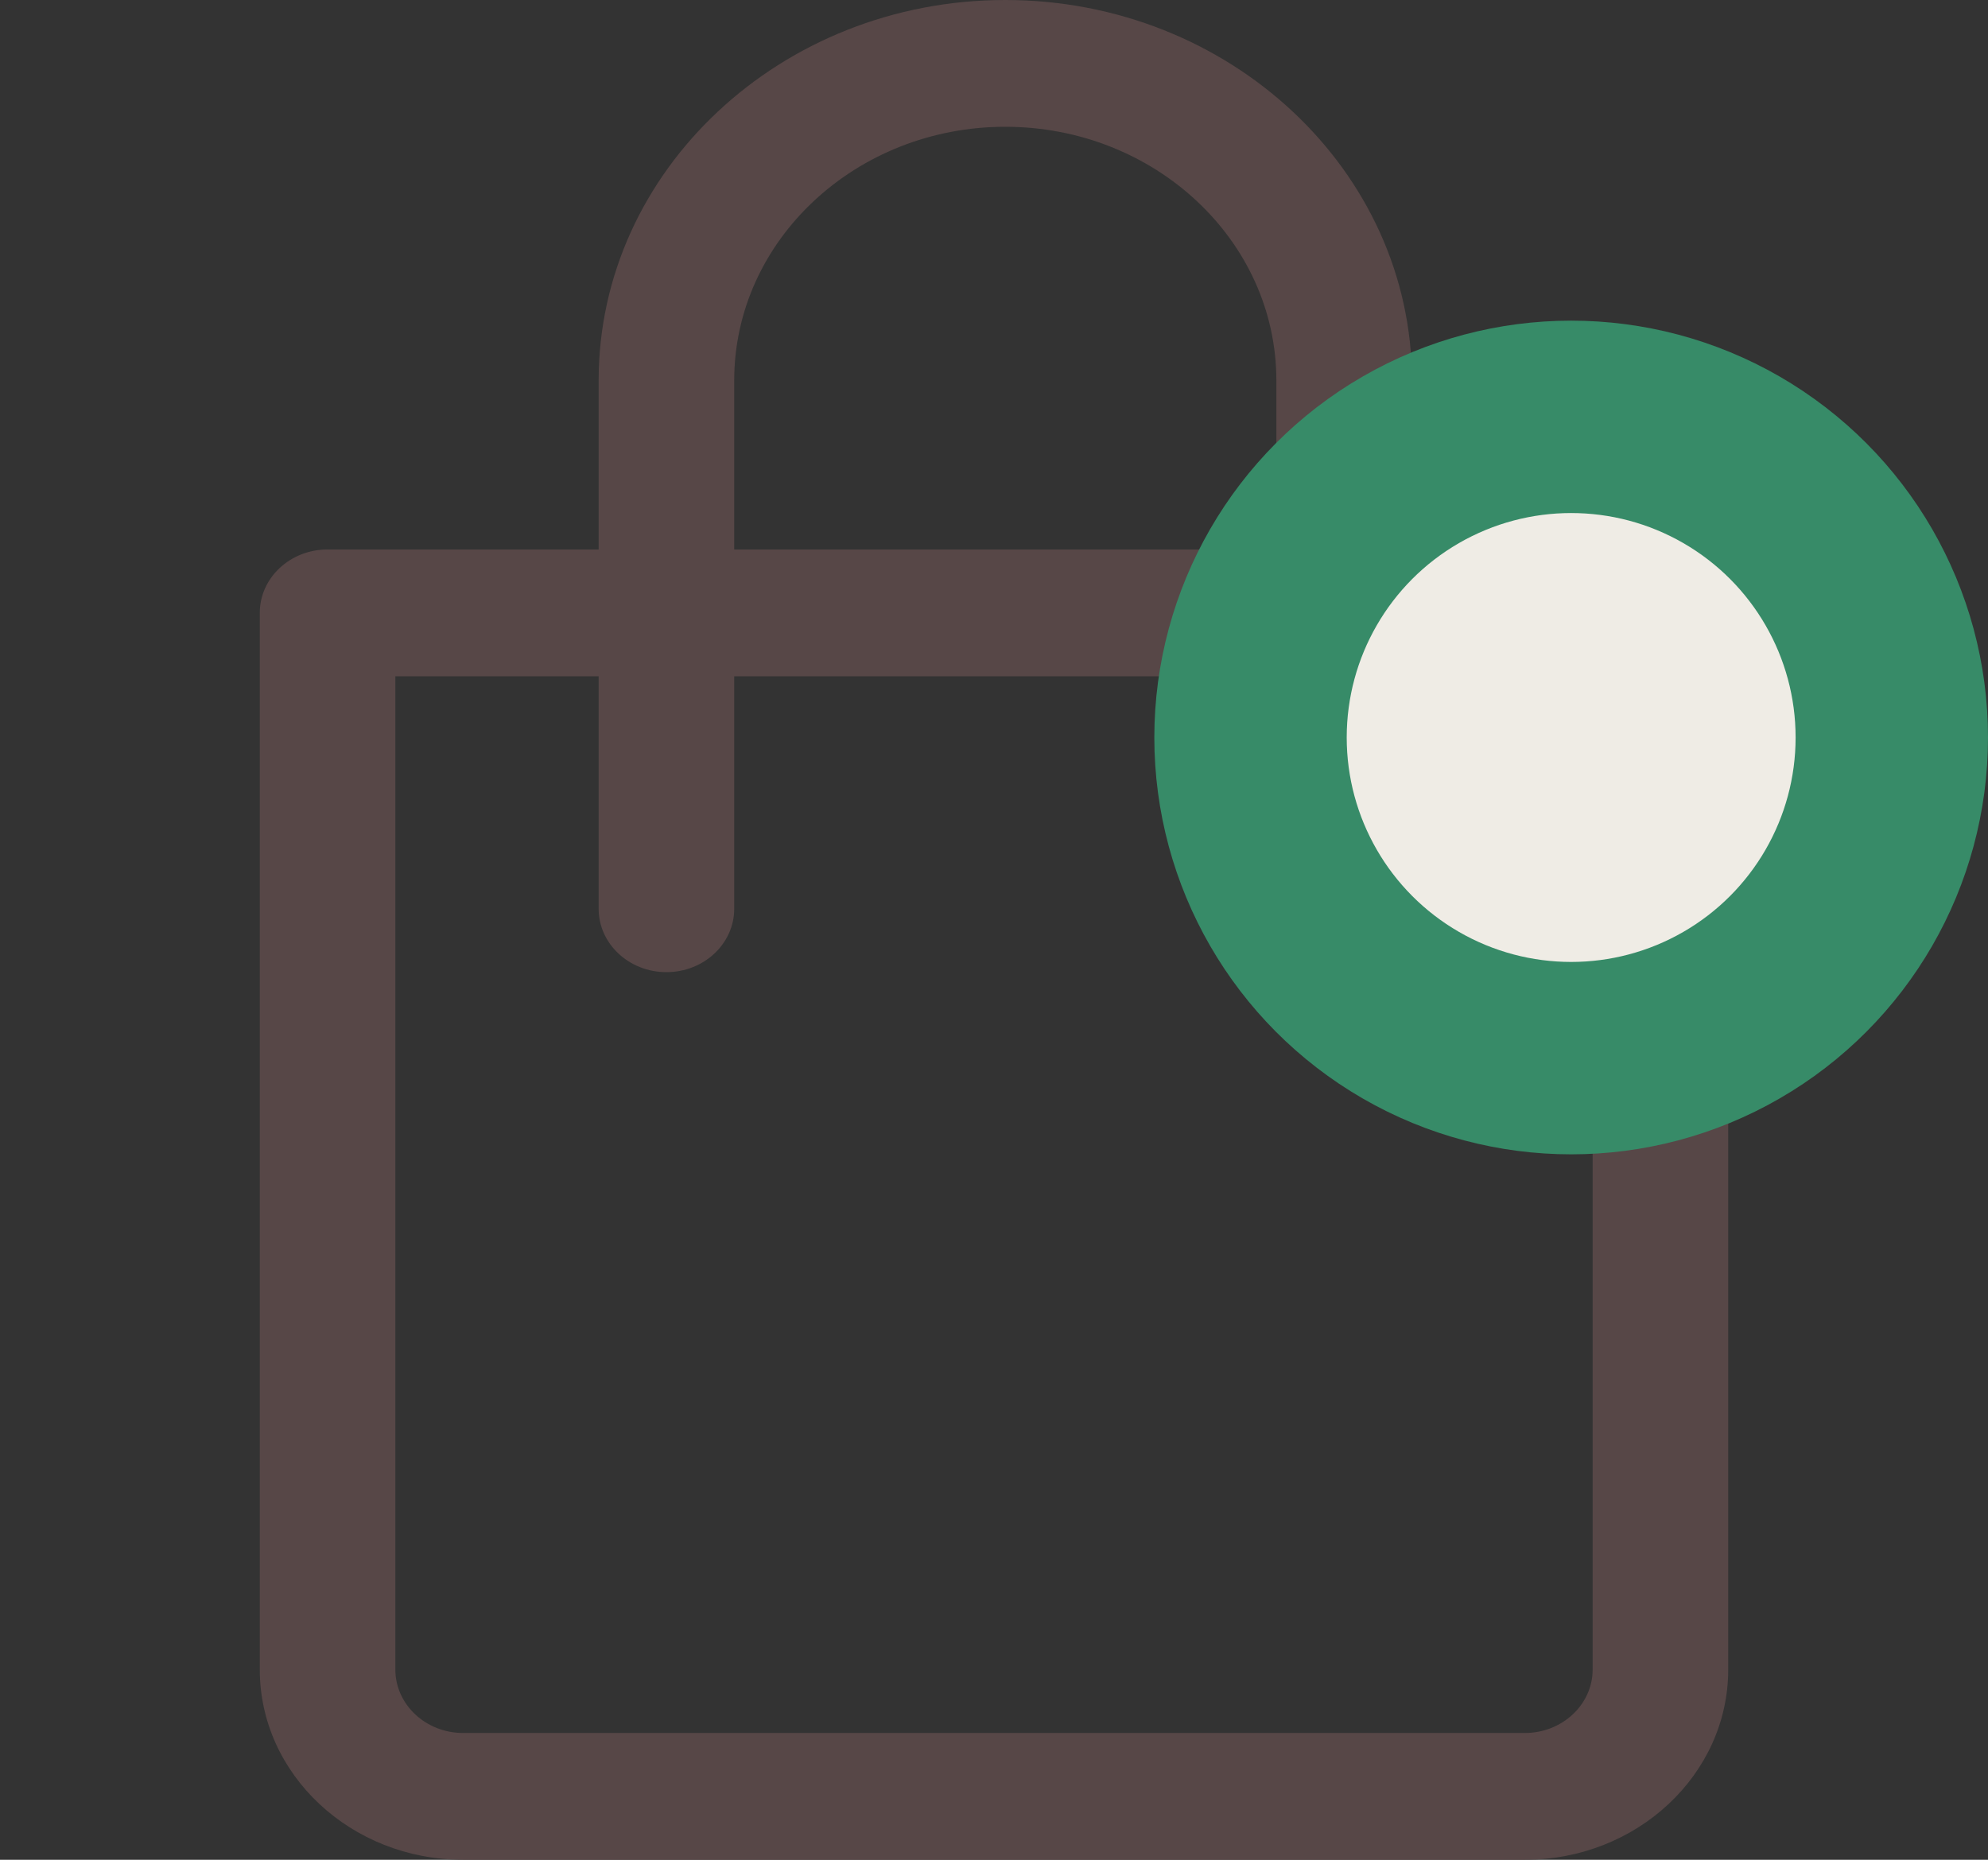 <svg width="31" height="29" viewBox="0 0 31 29" fill="none" xmlns="http://www.w3.org/2000/svg">
<rect x="0" y="0" width="31" height="29" fill="#333333" stroke="none"/>
<g clip-path="url(#clip0_4_135)">
<path d="M25.892 8.568H5.108C4.524 8.568 4.051 9.011 4.051 9.557V26.034C4.051 27.67 5.474 29 7.221 29H23.778C25.527 29 26.949 27.67 26.949 26.034V9.557C26.949 9.011 26.476 8.568 25.892 8.568ZM24.835 26.034C24.835 26.579 24.361 27.023 23.778 27.023H7.221C6.639 27.023 6.165 26.579 6.165 26.034V10.546H24.835V26.034Z" fill="#574747"/>
<path d="M15.676 0C12.18 0 9.335 2.661 9.335 5.932V14.171C9.335 14.716 9.808 15.159 10.392 15.159C10.976 15.159 11.449 14.716 11.449 14.171V5.932C11.449 3.751 13.345 1.977 15.676 1.977C18.007 1.977 19.903 3.751 19.903 5.932V14.171C19.903 14.716 20.377 15.159 20.96 15.159C21.544 15.159 22.017 14.716 22.017 14.171V5.932C22.017 2.661 19.172 0 15.676 0Z" fill="#574747"/>
</g>
<circle cx="24.5" cy="11.5" r="5" fill="#EFECE5" stroke="#378B68" stroke-width="3"/>
<defs>
<clipPath id="clip0_4_135">
<rect width="31" height="29" fill="white"/>
</clipPath>
</defs>
</svg>
